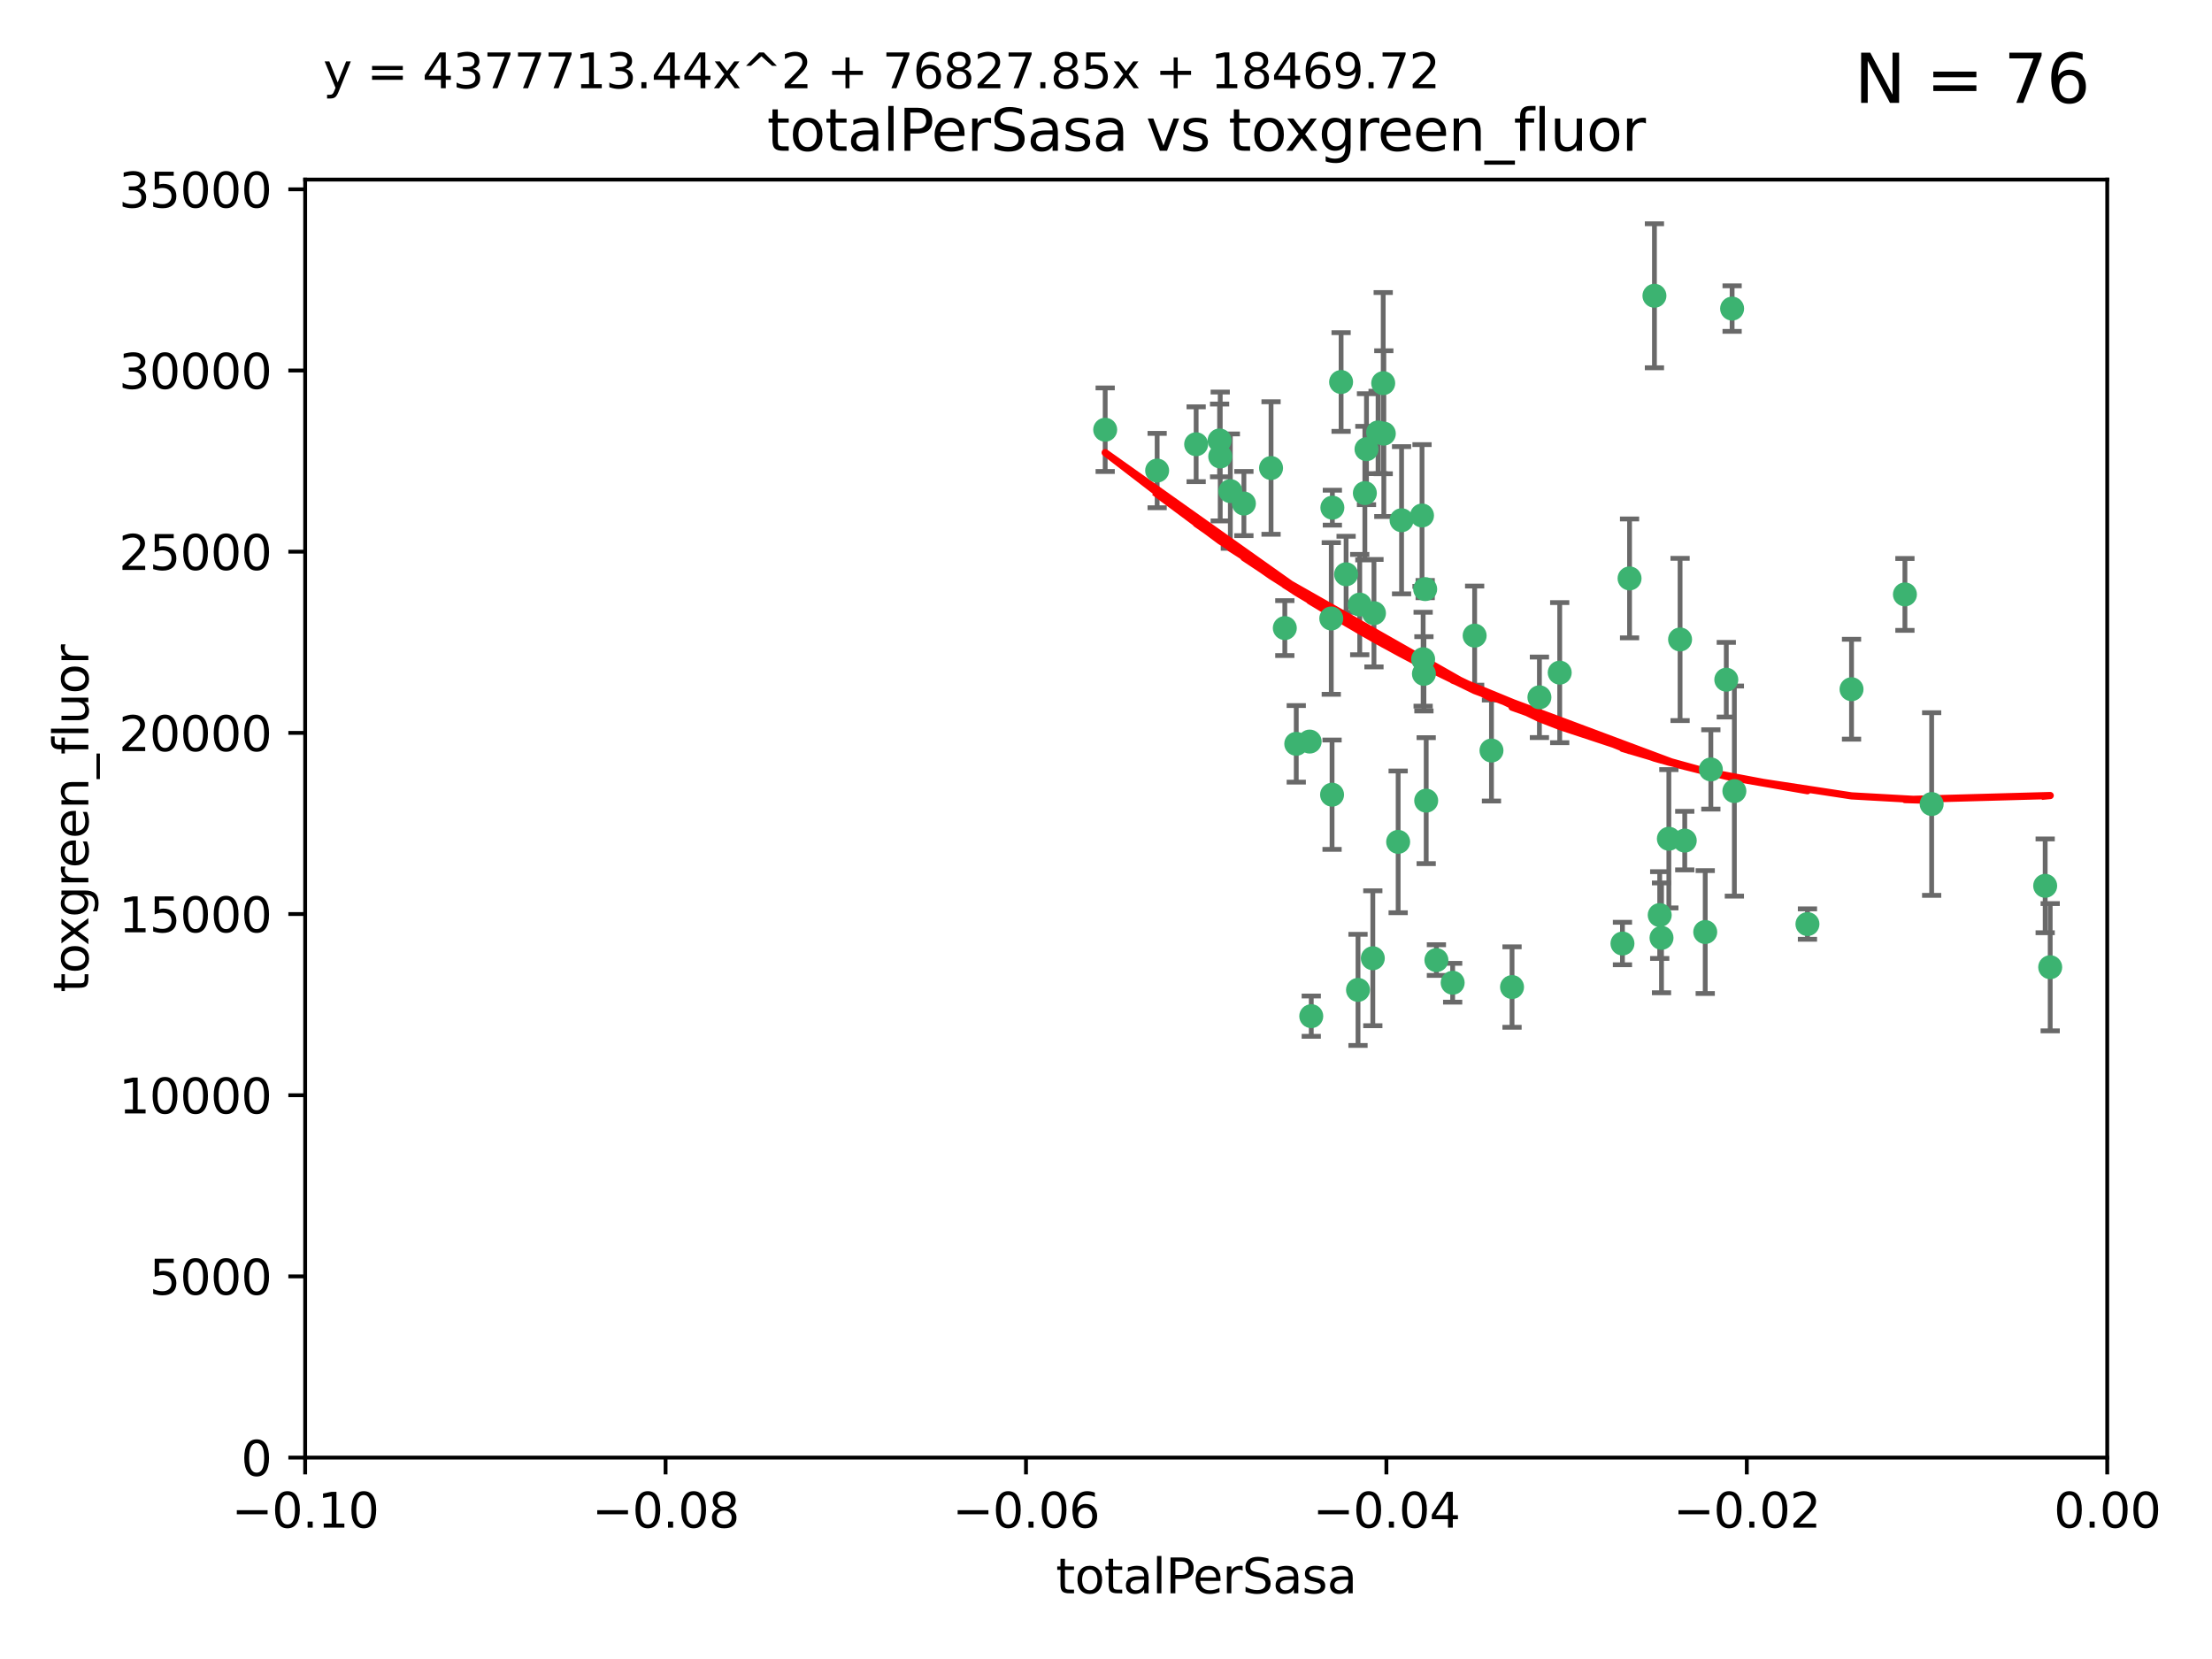 <?xml version="1.0" encoding="utf-8" standalone="no"?>
<!DOCTYPE svg PUBLIC "-//W3C//DTD SVG 1.1//EN"
  "http://www.w3.org/Graphics/SVG/1.1/DTD/svg11.dtd">
<svg xmlns:xlink="http://www.w3.org/1999/xlink" width="460.8pt" height="345.6pt" viewBox="0 0 460.8 345.6" xmlns="http://www.w3.org/2000/svg" version="1.1">
 <defs>
  <style type="text/css">*{stroke-linejoin: round; stroke-linecap: butt}</style>
 </defs>
 <g id="figure_1">
  <g id="patch_1">
   <path d="M 0 345.6 
L 460.8 345.6 
L 460.8 0 
L 0 0 
z
" style="fill: #ffffff"/>
  </g>
  <g id="axes_1">
   <g id="patch_2">
    <path d="M 63.571 303.64 
L 438.975 303.64 
L 438.975 37.411 
L 63.571 37.411 
z
" style="fill: #ffffff"/>
   </g>
   <g id="PathCollection_1">
    <defs>
     <path id="m276f4c9369" d="M 0 1.118 
C 0.297 1.118 0.581 1 0.791 0.791 
C 1 0.581 1.118 0.297 1.118 0 
C 1.118 -0.297 1 -0.581 0.791 -0.791 
C 0.581 -1 0.297 -1.118 0 -1.118 
C -0.297 -1.118 -0.581 -1 -0.791 -0.791 
C -1 -0.581 -1.118 -0.297 -1.118 0 
C -1.118 0.297 -1 0.581 -0.791 0.791 
C -0.581 1 -0.297 1.118 0 1.118 
z
" style="stroke: #3cb371"/>
    </defs>
    <g clip-path="url(#p73116acb66)">
     <use xlink:href="#m276f4c9369" x="241.055" y="98.026" style="fill: #3cb371; stroke: #3cb371"/>
     <use xlink:href="#m276f4c9369" x="254.195" y="95.094" style="fill: #3cb371; stroke: #3cb371"/>
     <use xlink:href="#m276f4c9369" x="230.231" y="89.516" style="fill: #3cb371; stroke: #3cb371"/>
     <use xlink:href="#m276f4c9369" x="279.375" y="79.578" style="fill: #3cb371; stroke: #3cb371"/>
     <use xlink:href="#m276f4c9369" x="284.327" y="102.727" style="fill: #3cb371; stroke: #3cb371"/>
     <use xlink:href="#m276f4c9369" x="277.33" y="128.839" style="fill: #3cb371; stroke: #3cb371"/>
     <use xlink:href="#m276f4c9369" x="296.465" y="137.321" style="fill: #3cb371; stroke: #3cb371"/>
     <use xlink:href="#m276f4c9369" x="254.064" y="91.754" style="fill: #3cb371; stroke: #3cb371"/>
     <use xlink:href="#m276f4c9369" x="283.258" y="125.947" style="fill: #3cb371; stroke: #3cb371"/>
     <use xlink:href="#m276f4c9369" x="272.826" y="154.483" style="fill: #3cb371; stroke: #3cb371"/>
     <use xlink:href="#m276f4c9369" x="296.232" y="107.386" style="fill: #3cb371; stroke: #3cb371"/>
     <use xlink:href="#m276f4c9369" x="280.418" y="119.635" style="fill: #3cb371; stroke: #3cb371"/>
     <use xlink:href="#m276f4c9369" x="288.148" y="79.819" style="fill: #3cb371; stroke: #3cb371"/>
     <use xlink:href="#m276f4c9369" x="296.891" y="122.72" style="fill: #3cb371; stroke: #3cb371"/>
     <use xlink:href="#m276f4c9369" x="287.08" y="90.084" style="fill: #3cb371; stroke: #3cb371"/>
     <use xlink:href="#m276f4c9369" x="270.035" y="154.954" style="fill: #3cb371; stroke: #3cb371"/>
     <use xlink:href="#m276f4c9369" x="259.128" y="104.896" style="fill: #3cb371; stroke: #3cb371"/>
     <use xlink:href="#m276f4c9369" x="310.702" y="156.348" style="fill: #3cb371; stroke: #3cb371"/>
     <use xlink:href="#m276f4c9369" x="277.556" y="105.756" style="fill: #3cb371; stroke: #3cb371"/>
     <use xlink:href="#m276f4c9369" x="264.783" y="97.498" style="fill: #3cb371; stroke: #3cb371"/>
     <use xlink:href="#m276f4c9369" x="249.18" y="92.545" style="fill: #3cb371; stroke: #3cb371"/>
     <use xlink:href="#m276f4c9369" x="277.493" y="165.548" style="fill: #3cb371; stroke: #3cb371"/>
     <use xlink:href="#m276f4c9369" x="288.274" y="90.332" style="fill: #3cb371; stroke: #3cb371"/>
     <use xlink:href="#m276f4c9369" x="273.159" y="211.686" style="fill: #3cb371; stroke: #3cb371"/>
     <use xlink:href="#m276f4c9369" x="299.229" y="200.005" style="fill: #3cb371; stroke: #3cb371"/>
     <use xlink:href="#m276f4c9369" x="267.65" y="130.84" style="fill: #3cb371; stroke: #3cb371"/>
     <use xlink:href="#m276f4c9369" x="282.899" y="206.213" style="fill: #3cb371; stroke: #3cb371"/>
     <use xlink:href="#m276f4c9369" x="285.983" y="199.62" style="fill: #3cb371; stroke: #3cb371"/>
     <use xlink:href="#m276f4c9369" x="291.26" y="175.376" style="fill: #3cb371; stroke: #3cb371"/>
     <use xlink:href="#m276f4c9369" x="291.972" y="108.373" style="fill: #3cb371; stroke: #3cb371"/>
     <use xlink:href="#m276f4c9369" x="296.63" y="140.37" style="fill: #3cb371; stroke: #3cb371"/>
     <use xlink:href="#m276f4c9369" x="284.666" y="93.572" style="fill: #3cb371; stroke: #3cb371"/>
     <use xlink:href="#m276f4c9369" x="256.303" y="102.308" style="fill: #3cb371; stroke: #3cb371"/>
     <use xlink:href="#m276f4c9369" x="286.223" y="127.738" style="fill: #3cb371; stroke: #3cb371"/>
     <use xlink:href="#m276f4c9369" x="320.689" y="145.262" style="fill: #3cb371; stroke: #3cb371"/>
     <use xlink:href="#m276f4c9369" x="324.917" y="140.122" style="fill: #3cb371; stroke: #3cb371"/>
     <use xlink:href="#m276f4c9369" x="346.123" y="195.371" style="fill: #3cb371; stroke: #3cb371"/>
     <use xlink:href="#m276f4c9369" x="314.985" y="205.621" style="fill: #3cb371; stroke: #3cb371"/>
     <use xlink:href="#m276f4c9369" x="344.65" y="61.614" style="fill: #3cb371; stroke: #3cb371"/>
     <use xlink:href="#m276f4c9369" x="345.749" y="190.622" style="fill: #3cb371; stroke: #3cb371"/>
     <use xlink:href="#m276f4c9369" x="307.195" y="132.411" style="fill: #3cb371; stroke: #3cb371"/>
     <use xlink:href="#m276f4c9369" x="297.102" y="166.79" style="fill: #3cb371; stroke: #3cb371"/>
     <use xlink:href="#m276f4c9369" x="339.466" y="120.494" style="fill: #3cb371; stroke: #3cb371"/>
     <use xlink:href="#m276f4c9369" x="302.616" y="204.723" style="fill: #3cb371; stroke: #3cb371"/>
     <use xlink:href="#m276f4c9369" x="349.991" y="133.213" style="fill: #3cb371; stroke: #3cb371"/>
     <use xlink:href="#m276f4c9369" x="356.402" y="160.289" style="fill: #3cb371; stroke: #3cb371"/>
     <use xlink:href="#m276f4c9369" x="337.988" y="196.552" style="fill: #3cb371; stroke: #3cb371"/>
     <use xlink:href="#m276f4c9369" x="347.654" y="174.728" style="fill: #3cb371; stroke: #3cb371"/>
     <use xlink:href="#m276f4c9369" x="360.831" y="64.285" style="fill: #3cb371; stroke: #3cb371"/>
     <use xlink:href="#m276f4c9369" x="359.619" y="141.593" style="fill: #3cb371; stroke: #3cb371"/>
     <use xlink:href="#m276f4c9369" x="350.965" y="175.112" style="fill: #3cb371; stroke: #3cb371"/>
     <use xlink:href="#m276f4c9369" x="355.23" y="194.16" style="fill: #3cb371; stroke: #3cb371"/>
     <use xlink:href="#m276f4c9369" x="376.526" y="192.502" style="fill: #3cb371; stroke: #3cb371"/>
     <use xlink:href="#m276f4c9369" x="361.301" y="164.794" style="fill: #3cb371; stroke: #3cb371"/>
     <use xlink:href="#m276f4c9369" x="385.708" y="143.576" style="fill: #3cb371; stroke: #3cb371"/>
     <use xlink:href="#m276f4c9369" x="402.401" y="167.495" style="fill: #3cb371; stroke: #3cb371"/>
     <use xlink:href="#m276f4c9369" x="396.83" y="123.828" style="fill: #3cb371; stroke: #3cb371"/>
     <use xlink:href="#m276f4c9369" x="427.094" y="201.488" style="fill: #3cb371; stroke: #3cb371"/>
     <use xlink:href="#m276f4c9369" x="426.049" y="184.534" style="fill: #3cb371; stroke: #3cb371"/>
    </g>
   </g>
   <g id="matplotlib.axis_1">
    <g id="xtick_1">
     <g id="line2d_1">
      <defs>
       <path id="m1338cadf68" d="M 0 0 
L 0 3.5 
" style="stroke: #000000; stroke-width: 0.8"/>
      </defs>
      <g>
       <use xlink:href="#m1338cadf68" x="63.571" y="303.64" style="stroke: #000000; stroke-width: 0.8"/>
      </g>
     </g>
     <g id="text_1">
      <!-- −0.10 -->
      <g transform="translate(48.249 318.238)scale(0.1 -0.1)">
       <defs>
        <path id="DejaVuSans-2212" d="M 678 2272 
L 4684 2272 
L 4684 1741 
L 678 1741 
L 678 2272 
z
" transform="scale(0.016)"/>
        <path id="DejaVuSans-30" d="M 2034 4250 
Q 1547 4250 1301 3770 
Q 1056 3291 1056 2328 
Q 1056 1369 1301 889 
Q 1547 409 2034 409 
Q 2525 409 2770 889 
Q 3016 1369 3016 2328 
Q 3016 3291 2770 3770 
Q 2525 4250 2034 4250 
z
M 2034 4750 
Q 2819 4750 3233 4129 
Q 3647 3509 3647 2328 
Q 3647 1150 3233 529 
Q 2819 -91 2034 -91 
Q 1250 -91 836 529 
Q 422 1150 422 2328 
Q 422 3509 836 4129 
Q 1250 4750 2034 4750 
z
" transform="scale(0.016)"/>
        <path id="DejaVuSans-2e" d="M 684 794 
L 1344 794 
L 1344 0 
L 684 0 
L 684 794 
z
" transform="scale(0.016)"/>
        <path id="DejaVuSans-31" d="M 794 531 
L 1825 531 
L 1825 4091 
L 703 3866 
L 703 4441 
L 1819 4666 
L 2450 4666 
L 2450 531 
L 3481 531 
L 3481 0 
L 794 0 
L 794 531 
z
" transform="scale(0.016)"/>
       </defs>
       <use xlink:href="#DejaVuSans-2212"/>
       <use xlink:href="#DejaVuSans-30" x="83.789"/>
       <use xlink:href="#DejaVuSans-2e" x="147.412"/>
       <use xlink:href="#DejaVuSans-31" x="179.199"/>
       <use xlink:href="#DejaVuSans-30" x="242.822"/>
      </g>
     </g>
    </g>
    <g id="xtick_2">
     <g id="line2d_2">
      <g>
       <use xlink:href="#m1338cadf68" x="138.652" y="303.64" style="stroke: #000000; stroke-width: 0.8"/>
      </g>
     </g>
     <g id="text_2">
      <!-- −0.08 -->
      <g transform="translate(123.329 318.238)scale(0.1 -0.1)">
       <defs>
        <path id="DejaVuSans-38" d="M 2034 2216 
Q 1584 2216 1326 1975 
Q 1069 1734 1069 1313 
Q 1069 891 1326 650 
Q 1584 409 2034 409 
Q 2484 409 2743 651 
Q 3003 894 3003 1313 
Q 3003 1734 2745 1975 
Q 2488 2216 2034 2216 
z
M 1403 2484 
Q 997 2584 770 2862 
Q 544 3141 544 3541 
Q 544 4100 942 4425 
Q 1341 4750 2034 4750 
Q 2731 4750 3128 4425 
Q 3525 4100 3525 3541 
Q 3525 3141 3298 2862 
Q 3072 2584 2669 2484 
Q 3125 2378 3379 2068 
Q 3634 1759 3634 1313 
Q 3634 634 3220 271 
Q 2806 -91 2034 -91 
Q 1263 -91 848 271 
Q 434 634 434 1313 
Q 434 1759 690 2068 
Q 947 2378 1403 2484 
z
M 1172 3481 
Q 1172 3119 1398 2916 
Q 1625 2713 2034 2713 
Q 2441 2713 2670 2916 
Q 2900 3119 2900 3481 
Q 2900 3844 2670 4047 
Q 2441 4250 2034 4250 
Q 1625 4250 1398 4047 
Q 1172 3844 1172 3481 
z
" transform="scale(0.016)"/>
       </defs>
       <use xlink:href="#DejaVuSans-2212"/>
       <use xlink:href="#DejaVuSans-30" x="83.789"/>
       <use xlink:href="#DejaVuSans-2e" x="147.412"/>
       <use xlink:href="#DejaVuSans-30" x="179.199"/>
       <use xlink:href="#DejaVuSans-38" x="242.822"/>
      </g>
     </g>
    </g>
    <g id="xtick_3">
     <g id="line2d_3">
      <g>
       <use xlink:href="#m1338cadf68" x="213.733" y="303.64" style="stroke: #000000; stroke-width: 0.8"/>
      </g>
     </g>
     <g id="text_3">
      <!-- −0.06 -->
      <g transform="translate(198.41 318.238)scale(0.1 -0.1)">
       <defs>
        <path id="DejaVuSans-36" d="M 2113 2584 
Q 1688 2584 1439 2293 
Q 1191 2003 1191 1497 
Q 1191 994 1439 701 
Q 1688 409 2113 409 
Q 2538 409 2786 701 
Q 3034 994 3034 1497 
Q 3034 2003 2786 2293 
Q 2538 2584 2113 2584 
z
M 3366 4563 
L 3366 3988 
Q 3128 4100 2886 4159 
Q 2644 4219 2406 4219 
Q 1781 4219 1451 3797 
Q 1122 3375 1075 2522 
Q 1259 2794 1537 2939 
Q 1816 3084 2150 3084 
Q 2853 3084 3261 2657 
Q 3669 2231 3669 1497 
Q 3669 778 3244 343 
Q 2819 -91 2113 -91 
Q 1303 -91 875 529 
Q 447 1150 447 2328 
Q 447 3434 972 4092 
Q 1497 4750 2381 4750 
Q 2619 4750 2861 4703 
Q 3103 4656 3366 4563 
z
" transform="scale(0.016)"/>
       </defs>
       <use xlink:href="#DejaVuSans-2212"/>
       <use xlink:href="#DejaVuSans-30" x="83.789"/>
       <use xlink:href="#DejaVuSans-2e" x="147.412"/>
       <use xlink:href="#DejaVuSans-30" x="179.199"/>
       <use xlink:href="#DejaVuSans-36" x="242.822"/>
      </g>
     </g>
    </g>
    <g id="xtick_4">
     <g id="line2d_4">
      <g>
       <use xlink:href="#m1338cadf68" x="288.813" y="303.64" style="stroke: #000000; stroke-width: 0.8"/>
      </g>
     </g>
     <g id="text_4">
      <!-- −0.04 -->
      <g transform="translate(273.491 318.238)scale(0.1 -0.1)">
       <defs>
        <path id="DejaVuSans-34" d="M 2419 4116 
L 825 1625 
L 2419 1625 
L 2419 4116 
z
M 2253 4666 
L 3047 4666 
L 3047 1625 
L 3713 1625 
L 3713 1100 
L 3047 1100 
L 3047 0 
L 2419 0 
L 2419 1100 
L 313 1100 
L 313 1709 
L 2253 4666 
z
" transform="scale(0.016)"/>
       </defs>
       <use xlink:href="#DejaVuSans-2212"/>
       <use xlink:href="#DejaVuSans-30" x="83.789"/>
       <use xlink:href="#DejaVuSans-2e" x="147.412"/>
       <use xlink:href="#DejaVuSans-30" x="179.199"/>
       <use xlink:href="#DejaVuSans-34" x="242.822"/>
      </g>
     </g>
    </g>
    <g id="xtick_5">
     <g id="line2d_5">
      <g>
       <use xlink:href="#m1338cadf68" x="363.894" y="303.64" style="stroke: #000000; stroke-width: 0.8"/>
      </g>
     </g>
     <g id="text_5">
      <!-- −0.02 -->
      <g transform="translate(348.572 318.238)scale(0.1 -0.1)">
       <defs>
        <path id="DejaVuSans-32" d="M 1228 531 
L 3431 531 
L 3431 0 
L 469 0 
L 469 531 
Q 828 903 1448 1529 
Q 2069 2156 2228 2338 
Q 2531 2678 2651 2914 
Q 2772 3150 2772 3378 
Q 2772 3750 2511 3984 
Q 2250 4219 1831 4219 
Q 1534 4219 1204 4116 
Q 875 4013 500 3803 
L 500 4441 
Q 881 4594 1212 4672 
Q 1544 4750 1819 4750 
Q 2544 4750 2975 4387 
Q 3406 4025 3406 3419 
Q 3406 3131 3298 2873 
Q 3191 2616 2906 2266 
Q 2828 2175 2409 1742 
Q 1991 1309 1228 531 
z
" transform="scale(0.016)"/>
       </defs>
       <use xlink:href="#DejaVuSans-2212"/>
       <use xlink:href="#DejaVuSans-30" x="83.789"/>
       <use xlink:href="#DejaVuSans-2e" x="147.412"/>
       <use xlink:href="#DejaVuSans-30" x="179.199"/>
       <use xlink:href="#DejaVuSans-32" x="242.822"/>
      </g>
     </g>
    </g>
    <g id="xtick_6">
     <g id="line2d_6">
      <g>
       <use xlink:href="#m1338cadf68" x="438.975" y="303.64" style="stroke: #000000; stroke-width: 0.8"/>
      </g>
     </g>
     <g id="text_6">
      <!-- 0.00 -->
      <g transform="translate(427.842 318.238)scale(0.1 -0.1)">
       <use xlink:href="#DejaVuSans-30"/>
       <use xlink:href="#DejaVuSans-2e" x="63.623"/>
       <use xlink:href="#DejaVuSans-30" x="95.41"/>
       <use xlink:href="#DejaVuSans-30" x="159.033"/>
      </g>
     </g>
    </g>
    <g id="text_7">
     <!-- totalPerSasa -->
     <g transform="translate(219.968 331.917)scale(0.1 -0.1)">
      <defs>
       <path id="DejaVuSans-74" d="M 1172 4494 
L 1172 3500 
L 2356 3500 
L 2356 3053 
L 1172 3053 
L 1172 1153 
Q 1172 725 1289 603 
Q 1406 481 1766 481 
L 2356 481 
L 2356 0 
L 1766 0 
Q 1100 0 847 248 
Q 594 497 594 1153 
L 594 3053 
L 172 3053 
L 172 3500 
L 594 3500 
L 594 4494 
L 1172 4494 
z
" transform="scale(0.016)"/>
       <path id="DejaVuSans-6f" d="M 1959 3097 
Q 1497 3097 1228 2736 
Q 959 2375 959 1747 
Q 959 1119 1226 758 
Q 1494 397 1959 397 
Q 2419 397 2687 759 
Q 2956 1122 2956 1747 
Q 2956 2369 2687 2733 
Q 2419 3097 1959 3097 
z
M 1959 3584 
Q 2709 3584 3137 3096 
Q 3566 2609 3566 1747 
Q 3566 888 3137 398 
Q 2709 -91 1959 -91 
Q 1206 -91 779 398 
Q 353 888 353 1747 
Q 353 2609 779 3096 
Q 1206 3584 1959 3584 
z
" transform="scale(0.016)"/>
       <path id="DejaVuSans-61" d="M 2194 1759 
Q 1497 1759 1228 1600 
Q 959 1441 959 1056 
Q 959 750 1161 570 
Q 1363 391 1709 391 
Q 2188 391 2477 730 
Q 2766 1069 2766 1631 
L 2766 1759 
L 2194 1759 
z
M 3341 1997 
L 3341 0 
L 2766 0 
L 2766 531 
Q 2569 213 2275 61 
Q 1981 -91 1556 -91 
Q 1019 -91 701 211 
Q 384 513 384 1019 
Q 384 1609 779 1909 
Q 1175 2209 1959 2209 
L 2766 2209 
L 2766 2266 
Q 2766 2663 2505 2880 
Q 2244 3097 1772 3097 
Q 1472 3097 1187 3025 
Q 903 2953 641 2809 
L 641 3341 
Q 956 3463 1253 3523 
Q 1550 3584 1831 3584 
Q 2591 3584 2966 3190 
Q 3341 2797 3341 1997 
z
" transform="scale(0.016)"/>
       <path id="DejaVuSans-6c" d="M 603 4863 
L 1178 4863 
L 1178 0 
L 603 0 
L 603 4863 
z
" transform="scale(0.016)"/>
       <path id="DejaVuSans-50" d="M 1259 4147 
L 1259 2394 
L 2053 2394 
Q 2494 2394 2734 2622 
Q 2975 2850 2975 3272 
Q 2975 3691 2734 3919 
Q 2494 4147 2053 4147 
L 1259 4147 
z
M 628 4666 
L 2053 4666 
Q 2838 4666 3239 4311 
Q 3641 3956 3641 3272 
Q 3641 2581 3239 2228 
Q 2838 1875 2053 1875 
L 1259 1875 
L 1259 0 
L 628 0 
L 628 4666 
z
" transform="scale(0.016)"/>
       <path id="DejaVuSans-65" d="M 3597 1894 
L 3597 1613 
L 953 1613 
Q 991 1019 1311 708 
Q 1631 397 2203 397 
Q 2534 397 2845 478 
Q 3156 559 3463 722 
L 3463 178 
Q 3153 47 2828 -22 
Q 2503 -91 2169 -91 
Q 1331 -91 842 396 
Q 353 884 353 1716 
Q 353 2575 817 3079 
Q 1281 3584 2069 3584 
Q 2775 3584 3186 3129 
Q 3597 2675 3597 1894 
z
M 3022 2063 
Q 3016 2534 2758 2815 
Q 2500 3097 2075 3097 
Q 1594 3097 1305 2825 
Q 1016 2553 972 2059 
L 3022 2063 
z
" transform="scale(0.016)"/>
       <path id="DejaVuSans-72" d="M 2631 2963 
Q 2534 3019 2420 3045 
Q 2306 3072 2169 3072 
Q 1681 3072 1420 2755 
Q 1159 2438 1159 1844 
L 1159 0 
L 581 0 
L 581 3500 
L 1159 3500 
L 1159 2956 
Q 1341 3275 1631 3429 
Q 1922 3584 2338 3584 
Q 2397 3584 2469 3576 
Q 2541 3569 2628 3553 
L 2631 2963 
z
" transform="scale(0.016)"/>
       <path id="DejaVuSans-53" d="M 3425 4513 
L 3425 3897 
Q 3066 4069 2747 4153 
Q 2428 4238 2131 4238 
Q 1616 4238 1336 4038 
Q 1056 3838 1056 3469 
Q 1056 3159 1242 3001 
Q 1428 2844 1947 2747 
L 2328 2669 
Q 3034 2534 3370 2195 
Q 3706 1856 3706 1288 
Q 3706 609 3251 259 
Q 2797 -91 1919 -91 
Q 1588 -91 1214 -16 
Q 841 59 441 206 
L 441 856 
Q 825 641 1194 531 
Q 1563 422 1919 422 
Q 2459 422 2753 634 
Q 3047 847 3047 1241 
Q 3047 1584 2836 1778 
Q 2625 1972 2144 2069 
L 1759 2144 
Q 1053 2284 737 2584 
Q 422 2884 422 3419 
Q 422 4038 858 4394 
Q 1294 4750 2059 4750 
Q 2388 4750 2728 4690 
Q 3069 4631 3425 4513 
z
" transform="scale(0.016)"/>
       <path id="DejaVuSans-73" d="M 2834 3397 
L 2834 2853 
Q 2591 2978 2328 3040 
Q 2066 3103 1784 3103 
Q 1356 3103 1142 2972 
Q 928 2841 928 2578 
Q 928 2378 1081 2264 
Q 1234 2150 1697 2047 
L 1894 2003 
Q 2506 1872 2764 1633 
Q 3022 1394 3022 966 
Q 3022 478 2636 193 
Q 2250 -91 1575 -91 
Q 1294 -91 989 -36 
Q 684 19 347 128 
L 347 722 
Q 666 556 975 473 
Q 1284 391 1588 391 
Q 1994 391 2212 530 
Q 2431 669 2431 922 
Q 2431 1156 2273 1281 
Q 2116 1406 1581 1522 
L 1381 1569 
Q 847 1681 609 1914 
Q 372 2147 372 2553 
Q 372 3047 722 3315 
Q 1072 3584 1716 3584 
Q 2034 3584 2315 3537 
Q 2597 3491 2834 3397 
z
" transform="scale(0.016)"/>
      </defs>
      <use xlink:href="#DejaVuSans-74"/>
      <use xlink:href="#DejaVuSans-6f" x="39.209"/>
      <use xlink:href="#DejaVuSans-74" x="100.391"/>
      <use xlink:href="#DejaVuSans-61" x="139.6"/>
      <use xlink:href="#DejaVuSans-6c" x="200.879"/>
      <use xlink:href="#DejaVuSans-50" x="228.662"/>
      <use xlink:href="#DejaVuSans-65" x="285.34"/>
      <use xlink:href="#DejaVuSans-72" x="346.863"/>
      <use xlink:href="#DejaVuSans-53" x="387.977"/>
      <use xlink:href="#DejaVuSans-61" x="451.453"/>
      <use xlink:href="#DejaVuSans-73" x="512.732"/>
      <use xlink:href="#DejaVuSans-61" x="564.832"/>
     </g>
    </g>
   </g>
   <g id="matplotlib.axis_2">
    <g id="ytick_1">
     <g id="line2d_7">
      <defs>
       <path id="m30faef0f4e" d="M 0 0 
L -3.5 0 
" style="stroke: #000000; stroke-width: 0.8"/>
      </defs>
      <g>
       <use xlink:href="#m30faef0f4e" x="63.571" y="303.64" style="stroke: #000000; stroke-width: 0.8"/>
      </g>
     </g>
     <g id="text_8">
      <!-- 0 -->
      <g transform="translate(50.209 307.439)scale(0.1 -0.1)">
       <use xlink:href="#DejaVuSans-30"/>
      </g>
     </g>
    </g>
    <g id="ytick_2">
     <g id="line2d_8">
      <g>
       <use xlink:href="#m30faef0f4e" x="63.571" y="265.897" style="stroke: #000000; stroke-width: 0.8"/>
      </g>
     </g>
     <g id="text_9">
      <!-- 5000 -->
      <g transform="translate(31.121 269.696)scale(0.1 -0.1)">
       <defs>
        <path id="DejaVuSans-35" d="M 691 4666 
L 3169 4666 
L 3169 4134 
L 1269 4134 
L 1269 2991 
Q 1406 3038 1543 3061 
Q 1681 3084 1819 3084 
Q 2600 3084 3056 2656 
Q 3513 2228 3513 1497 
Q 3513 744 3044 326 
Q 2575 -91 1722 -91 
Q 1428 -91 1123 -41 
Q 819 9 494 109 
L 494 744 
Q 775 591 1075 516 
Q 1375 441 1709 441 
Q 2250 441 2565 725 
Q 2881 1009 2881 1497 
Q 2881 1984 2565 2268 
Q 2250 2553 1709 2553 
Q 1456 2553 1204 2497 
Q 953 2441 691 2322 
L 691 4666 
z
" transform="scale(0.016)"/>
       </defs>
       <use xlink:href="#DejaVuSans-35"/>
       <use xlink:href="#DejaVuSans-30" x="63.623"/>
       <use xlink:href="#DejaVuSans-30" x="127.246"/>
       <use xlink:href="#DejaVuSans-30" x="190.869"/>
      </g>
     </g>
    </g>
    <g id="ytick_3">
     <g id="line2d_9">
      <g>
       <use xlink:href="#m30faef0f4e" x="63.571" y="228.154" style="stroke: #000000; stroke-width: 0.8"/>
      </g>
     </g>
     <g id="text_10">
      <!-- 10000 -->
      <g transform="translate(24.759 231.953)scale(0.1 -0.1)">
       <use xlink:href="#DejaVuSans-31"/>
       <use xlink:href="#DejaVuSans-30" x="63.623"/>
       <use xlink:href="#DejaVuSans-30" x="127.246"/>
       <use xlink:href="#DejaVuSans-30" x="190.869"/>
       <use xlink:href="#DejaVuSans-30" x="254.492"/>
      </g>
     </g>
    </g>
    <g id="ytick_4">
     <g id="line2d_10">
      <g>
       <use xlink:href="#m30faef0f4e" x="63.571" y="190.411" style="stroke: #000000; stroke-width: 0.8"/>
      </g>
     </g>
     <g id="text_11">
      <!-- 15000 -->
      <g transform="translate(24.759 194.21)scale(0.1 -0.1)">
       <use xlink:href="#DejaVuSans-31"/>
       <use xlink:href="#DejaVuSans-35" x="63.623"/>
       <use xlink:href="#DejaVuSans-30" x="127.246"/>
       <use xlink:href="#DejaVuSans-30" x="190.869"/>
       <use xlink:href="#DejaVuSans-30" x="254.492"/>
      </g>
     </g>
    </g>
    <g id="ytick_5">
     <g id="line2d_11">
      <g>
       <use xlink:href="#m30faef0f4e" x="63.571" y="152.668" style="stroke: #000000; stroke-width: 0.8"/>
      </g>
     </g>
     <g id="text_12">
      <!-- 20000 -->
      <g transform="translate(24.759 156.467)scale(0.1 -0.1)">
       <use xlink:href="#DejaVuSans-32"/>
       <use xlink:href="#DejaVuSans-30" x="63.623"/>
       <use xlink:href="#DejaVuSans-30" x="127.246"/>
       <use xlink:href="#DejaVuSans-30" x="190.869"/>
       <use xlink:href="#DejaVuSans-30" x="254.492"/>
      </g>
     </g>
    </g>
    <g id="ytick_6">
     <g id="line2d_12">
      <g>
       <use xlink:href="#m30faef0f4e" x="63.571" y="114.925" style="stroke: #000000; stroke-width: 0.8"/>
      </g>
     </g>
     <g id="text_13">
      <!-- 25000 -->
      <g transform="translate(24.759 118.724)scale(0.1 -0.1)">
       <use xlink:href="#DejaVuSans-32"/>
       <use xlink:href="#DejaVuSans-35" x="63.623"/>
       <use xlink:href="#DejaVuSans-30" x="127.246"/>
       <use xlink:href="#DejaVuSans-30" x="190.869"/>
       <use xlink:href="#DejaVuSans-30" x="254.492"/>
      </g>
     </g>
    </g>
    <g id="ytick_7">
     <g id="line2d_13">
      <g>
       <use xlink:href="#m30faef0f4e" x="63.571" y="77.181" style="stroke: #000000; stroke-width: 0.8"/>
      </g>
     </g>
     <g id="text_14">
      <!-- 30000 -->
      <g transform="translate(24.759 80.981)scale(0.1 -0.1)">
       <defs>
        <path id="DejaVuSans-33" d="M 2597 2516 
Q 3050 2419 3304 2112 
Q 3559 1806 3559 1356 
Q 3559 666 3084 287 
Q 2609 -91 1734 -91 
Q 1441 -91 1130 -33 
Q 819 25 488 141 
L 488 750 
Q 750 597 1062 519 
Q 1375 441 1716 441 
Q 2309 441 2620 675 
Q 2931 909 2931 1356 
Q 2931 1769 2642 2001 
Q 2353 2234 1838 2234 
L 1294 2234 
L 1294 2753 
L 1863 2753 
Q 2328 2753 2575 2939 
Q 2822 3125 2822 3475 
Q 2822 3834 2567 4026 
Q 2313 4219 1838 4219 
Q 1578 4219 1281 4162 
Q 984 4106 628 3988 
L 628 4550 
Q 988 4650 1302 4700 
Q 1616 4750 1894 4750 
Q 2613 4750 3031 4423 
Q 3450 4097 3450 3541 
Q 3450 3153 3228 2886 
Q 3006 2619 2597 2516 
z
" transform="scale(0.016)"/>
       </defs>
       <use xlink:href="#DejaVuSans-33"/>
       <use xlink:href="#DejaVuSans-30" x="63.623"/>
       <use xlink:href="#DejaVuSans-30" x="127.246"/>
       <use xlink:href="#DejaVuSans-30" x="190.869"/>
       <use xlink:href="#DejaVuSans-30" x="254.492"/>
      </g>
     </g>
    </g>
    <g id="ytick_8">
     <g id="line2d_14">
      <g>
       <use xlink:href="#m30faef0f4e" x="63.571" y="39.438" style="stroke: #000000; stroke-width: 0.8"/>
      </g>
     </g>
     <g id="text_15">
      <!-- 35000 -->
      <g transform="translate(24.759 43.238)scale(0.1 -0.1)">
       <use xlink:href="#DejaVuSans-33"/>
       <use xlink:href="#DejaVuSans-35" x="63.623"/>
       <use xlink:href="#DejaVuSans-30" x="127.246"/>
       <use xlink:href="#DejaVuSans-30" x="190.869"/>
       <use xlink:href="#DejaVuSans-30" x="254.492"/>
      </g>
     </g>
    </g>
    <g id="text_16">
     <!-- toxgreen_fluor -->
     <g transform="translate(18.401 206.72)rotate(-90)scale(0.1 -0.1)">
      <defs>
       <path id="DejaVuSans-78" d="M 3513 3500 
L 2247 1797 
L 3578 0 
L 2900 0 
L 1881 1375 
L 863 0 
L 184 0 
L 1544 1831 
L 300 3500 
L 978 3500 
L 1906 2253 
L 2834 3500 
L 3513 3500 
z
" transform="scale(0.016)"/>
       <path id="DejaVuSans-67" d="M 2906 1791 
Q 2906 2416 2648 2759 
Q 2391 3103 1925 3103 
Q 1463 3103 1205 2759 
Q 947 2416 947 1791 
Q 947 1169 1205 825 
Q 1463 481 1925 481 
Q 2391 481 2648 825 
Q 2906 1169 2906 1791 
z
M 3481 434 
Q 3481 -459 3084 -895 
Q 2688 -1331 1869 -1331 
Q 1566 -1331 1297 -1286 
Q 1028 -1241 775 -1147 
L 775 -588 
Q 1028 -725 1275 -790 
Q 1522 -856 1778 -856 
Q 2344 -856 2625 -561 
Q 2906 -266 2906 331 
L 2906 616 
Q 2728 306 2450 153 
Q 2172 0 1784 0 
Q 1141 0 747 490 
Q 353 981 353 1791 
Q 353 2603 747 3093 
Q 1141 3584 1784 3584 
Q 2172 3584 2450 3431 
Q 2728 3278 2906 2969 
L 2906 3500 
L 3481 3500 
L 3481 434 
z
" transform="scale(0.016)"/>
       <path id="DejaVuSans-6e" d="M 3513 2113 
L 3513 0 
L 2938 0 
L 2938 2094 
Q 2938 2591 2744 2837 
Q 2550 3084 2163 3084 
Q 1697 3084 1428 2787 
Q 1159 2491 1159 1978 
L 1159 0 
L 581 0 
L 581 3500 
L 1159 3500 
L 1159 2956 
Q 1366 3272 1645 3428 
Q 1925 3584 2291 3584 
Q 2894 3584 3203 3211 
Q 3513 2838 3513 2113 
z
" transform="scale(0.016)"/>
       <path id="DejaVuSans-5f" d="M 3263 -1063 
L 3263 -1509 
L -63 -1509 
L -63 -1063 
L 3263 -1063 
z
" transform="scale(0.016)"/>
       <path id="DejaVuSans-66" d="M 2375 4863 
L 2375 4384 
L 1825 4384 
Q 1516 4384 1395 4259 
Q 1275 4134 1275 3809 
L 1275 3500 
L 2222 3500 
L 2222 3053 
L 1275 3053 
L 1275 0 
L 697 0 
L 697 3053 
L 147 3053 
L 147 3500 
L 697 3500 
L 697 3744 
Q 697 4328 969 4595 
Q 1241 4863 1831 4863 
L 2375 4863 
z
" transform="scale(0.016)"/>
       <path id="DejaVuSans-75" d="M 544 1381 
L 544 3500 
L 1119 3500 
L 1119 1403 
Q 1119 906 1312 657 
Q 1506 409 1894 409 
Q 2359 409 2629 706 
Q 2900 1003 2900 1516 
L 2900 3500 
L 3475 3500 
L 3475 0 
L 2900 0 
L 2900 538 
Q 2691 219 2414 64 
Q 2138 -91 1772 -91 
Q 1169 -91 856 284 
Q 544 659 544 1381 
z
M 1991 3584 
L 1991 3584 
z
" transform="scale(0.016)"/>
      </defs>
      <use xlink:href="#DejaVuSans-74"/>
      <use xlink:href="#DejaVuSans-6f" x="39.209"/>
      <use xlink:href="#DejaVuSans-78" x="97.266"/>
      <use xlink:href="#DejaVuSans-67" x="156.445"/>
      <use xlink:href="#DejaVuSans-72" x="219.922"/>
      <use xlink:href="#DejaVuSans-65" x="258.785"/>
      <use xlink:href="#DejaVuSans-65" x="320.309"/>
      <use xlink:href="#DejaVuSans-6e" x="381.832"/>
      <use xlink:href="#DejaVuSans-5f" x="445.211"/>
      <use xlink:href="#DejaVuSans-66" x="495.211"/>
      <use xlink:href="#DejaVuSans-6c" x="530.416"/>
      <use xlink:href="#DejaVuSans-75" x="558.199"/>
      <use xlink:href="#DejaVuSans-6f" x="621.578"/>
      <use xlink:href="#DejaVuSans-72" x="682.76"/>
     </g>
    </g>
   </g>
   <g id="LineCollection_1">
    <path d="M 241.055 105.772 
L 241.055 90.281 
" clip-path="url(#p73116acb66)" style="fill: none; stroke: #696969"/>
    <path d="M 254.195 108.514 
L 254.195 81.675 
" clip-path="url(#p73116acb66)" style="fill: none; stroke: #696969"/>
    <path d="M 230.231 98.217 
L 230.231 80.815 
" clip-path="url(#p73116acb66)" style="fill: none; stroke: #696969"/>
    <path d="M 279.375 89.863 
L 279.375 69.294 
" clip-path="url(#p73116acb66)" style="fill: none; stroke: #696969"/>
    <path d="M 284.327 116.638 
L 284.327 88.815 
" clip-path="url(#p73116acb66)" style="fill: none; stroke: #696969"/>
    <path d="M 277.33 144.637 
L 277.33 113.041 
" clip-path="url(#p73116acb66)" style="fill: none; stroke: #696969"/>
    <path d="M 296.465 147.102 
L 296.465 127.541 
" clip-path="url(#p73116acb66)" style="fill: none; stroke: #696969"/>
    <path d="M 254.064 99.334 
L 254.064 84.174 
" clip-path="url(#p73116acb66)" style="fill: none; stroke: #696969"/>
    <path d="M 283.258 136.397 
L 283.258 115.497 
" clip-path="url(#p73116acb66)" style="fill: none; stroke: #696969"/>
    <path d="M 272.826 155.048 
L 272.826 153.918 
" clip-path="url(#p73116acb66)" style="fill: none; stroke: #696969"/>
    <path d="M 296.232 122.155 
L 296.232 92.617 
" clip-path="url(#p73116acb66)" style="fill: none; stroke: #696969"/>
    <path d="M 280.418 127.554 
L 280.418 111.717 
" clip-path="url(#p73116acb66)" style="fill: none; stroke: #696969"/>
    <path d="M 288.148 98.693 
L 288.148 60.945 
" clip-path="url(#p73116acb66)" style="fill: none; stroke: #696969"/>
    <path d="M 296.891 124.514 
L 296.891 120.926 
" clip-path="url(#p73116acb66)" style="fill: none; stroke: #696969"/>
    <path d="M 287.08 98.668 
L 287.08 81.501 
" clip-path="url(#p73116acb66)" style="fill: none; stroke: #696969"/>
    <path d="M 270.035 162.929 
L 270.035 146.979 
" clip-path="url(#p73116acb66)" style="fill: none; stroke: #696969"/>
    <path d="M 259.128 111.578 
L 259.128 98.214 
" clip-path="url(#p73116acb66)" style="fill: none; stroke: #696969"/>
    <path d="M 310.702 166.868 
L 310.702 145.829 
" clip-path="url(#p73116acb66)" style="fill: none; stroke: #696969"/>
    <path d="M 277.556 109.392 
L 277.556 102.12 
" clip-path="url(#p73116acb66)" style="fill: none; stroke: #696969"/>
    <path d="M 264.783 111.302 
L 264.783 83.693 
" clip-path="url(#p73116acb66)" style="fill: none; stroke: #696969"/>
    <path d="M 249.18 100.341 
L 249.18 84.749 
" clip-path="url(#p73116acb66)" style="fill: none; stroke: #696969"/>
    <path d="M 277.493 176.939 
L 277.493 154.157 
" clip-path="url(#p73116acb66)" style="fill: none; stroke: #696969"/>
    <path d="M 288.274 107.592 
L 288.274 73.071 
" clip-path="url(#p73116acb66)" style="fill: none; stroke: #696969"/>
    <path d="M 273.159 215.883 
L 273.159 207.488 
" clip-path="url(#p73116acb66)" style="fill: none; stroke: #696969"/>
    <path d="M 299.229 203.204 
L 299.229 196.806 
" clip-path="url(#p73116acb66)" style="fill: none; stroke: #696969"/>
    <path d="M 267.65 136.561 
L 267.65 125.12 
" clip-path="url(#p73116acb66)" style="fill: none; stroke: #696969"/>
    <path d="M 282.899 217.788 
L 282.899 194.637 
" clip-path="url(#p73116acb66)" style="fill: none; stroke: #696969"/>
    <path d="M 285.983 213.675 
L 285.983 185.565 
" clip-path="url(#p73116acb66)" style="fill: none; stroke: #696969"/>
    <path d="M 291.26 190.142 
L 291.26 160.609 
" clip-path="url(#p73116acb66)" style="fill: none; stroke: #696969"/>
    <path d="M 291.972 123.707 
L 291.972 93.039 
" clip-path="url(#p73116acb66)" style="fill: none; stroke: #696969"/>
    <path d="M 296.63 148.106 
L 296.63 132.634 
" clip-path="url(#p73116acb66)" style="fill: none; stroke: #696969"/>
    <path d="M 284.666 105.129 
L 284.666 82.016 
" clip-path="url(#p73116acb66)" style="fill: none; stroke: #696969"/>
    <path d="M 256.303 114.22 
L 256.303 90.397 
" clip-path="url(#p73116acb66)" style="fill: none; stroke: #696969"/>
    <path d="M 286.223 138.926 
L 286.223 116.549 
" clip-path="url(#p73116acb66)" style="fill: none; stroke: #696969"/>
    <path d="M 320.689 153.647 
L 320.689 136.877 
" clip-path="url(#p73116acb66)" style="fill: none; stroke: #696969"/>
    <path d="M 324.917 154.719 
L 324.917 125.526 
" clip-path="url(#p73116acb66)" style="fill: none; stroke: #696969"/>
    <path d="M 346.123 206.807 
L 346.123 183.935 
" clip-path="url(#p73116acb66)" style="fill: none; stroke: #696969"/>
    <path d="M 314.985 214 
L 314.985 197.242 
" clip-path="url(#p73116acb66)" style="fill: none; stroke: #696969"/>
    <path d="M 344.65 76.614 
L 344.65 46.614 
" clip-path="url(#p73116acb66)" style="fill: none; stroke: #696969"/>
    <path d="M 345.749 199.661 
L 345.749 181.584 
" clip-path="url(#p73116acb66)" style="fill: none; stroke: #696969"/>
    <path d="M 307.195 142.738 
L 307.195 122.084 
" clip-path="url(#p73116acb66)" style="fill: none; stroke: #696969"/>
    <path d="M 297.102 179.908 
L 297.102 153.671 
" clip-path="url(#p73116acb66)" style="fill: none; stroke: #696969"/>
    <path d="M 339.466 132.879 
L 339.466 108.108 
" clip-path="url(#p73116acb66)" style="fill: none; stroke: #696969"/>
    <path d="M 302.616 208.763 
L 302.616 200.682 
" clip-path="url(#p73116acb66)" style="fill: none; stroke: #696969"/>
    <path d="M 349.991 150.11 
L 349.991 116.316 
" clip-path="url(#p73116acb66)" style="fill: none; stroke: #696969"/>
    <path d="M 356.402 168.551 
L 356.402 152.026 
" clip-path="url(#p73116acb66)" style="fill: none; stroke: #696969"/>
    <path d="M 337.988 200.974 
L 337.988 192.13 
" clip-path="url(#p73116acb66)" style="fill: none; stroke: #696969"/>
    <path d="M 347.654 189.135 
L 347.654 160.322 
" clip-path="url(#p73116acb66)" style="fill: none; stroke: #696969"/>
    <path d="M 360.831 69.03 
L 360.831 59.54 
" clip-path="url(#p73116acb66)" style="fill: none; stroke: #696969"/>
    <path d="M 359.619 149.363 
L 359.619 133.823 
" clip-path="url(#p73116acb66)" style="fill: none; stroke: #696969"/>
    <path d="M 350.965 181.212 
L 350.965 169.013 
" clip-path="url(#p73116acb66)" style="fill: none; stroke: #696969"/>
    <path d="M 355.23 206.958 
L 355.23 181.362 
" clip-path="url(#p73116acb66)" style="fill: none; stroke: #696969"/>
    <path d="M 376.526 195.669 
L 376.526 189.335 
" clip-path="url(#p73116acb66)" style="fill: none; stroke: #696969"/>
    <path d="M 361.301 186.68 
L 361.301 142.908 
" clip-path="url(#p73116acb66)" style="fill: none; stroke: #696969"/>
    <path d="M 385.708 153.98 
L 385.708 133.171 
" clip-path="url(#p73116acb66)" style="fill: none; stroke: #696969"/>
    <path d="M 402.401 186.519 
L 402.401 148.47 
" clip-path="url(#p73116acb66)" style="fill: none; stroke: #696969"/>
    <path d="M 396.83 131.314 
L 396.83 116.343 
" clip-path="url(#p73116acb66)" style="fill: none; stroke: #696969"/>
    <path d="M 427.094 214.744 
L 427.094 188.233 
" clip-path="url(#p73116acb66)" style="fill: none; stroke: #696969"/>
    <path d="M 426.049 194.3 
L 426.049 174.769 
" clip-path="url(#p73116acb66)" style="fill: none; stroke: #696969"/>
   </g>
   <g id="line2d_15">
    <defs>
     <path id="mda28533633" d="M 2 0 
L -2 -0 
" style="stroke: #696969"/>
    </defs>
    <g clip-path="url(#p73116acb66)">
     <use xlink:href="#mda28533633" x="241.055" y="105.772" style="fill: #696969; stroke: #696969"/>
     <use xlink:href="#mda28533633" x="254.195" y="108.514" style="fill: #696969; stroke: #696969"/>
     <use xlink:href="#mda28533633" x="230.231" y="98.217" style="fill: #696969; stroke: #696969"/>
     <use xlink:href="#mda28533633" x="279.375" y="89.863" style="fill: #696969; stroke: #696969"/>
     <use xlink:href="#mda28533633" x="284.327" y="116.638" style="fill: #696969; stroke: #696969"/>
     <use xlink:href="#mda28533633" x="277.33" y="144.637" style="fill: #696969; stroke: #696969"/>
     <use xlink:href="#mda28533633" x="296.465" y="147.102" style="fill: #696969; stroke: #696969"/>
     <use xlink:href="#mda28533633" x="254.064" y="99.334" style="fill: #696969; stroke: #696969"/>
     <use xlink:href="#mda28533633" x="283.258" y="136.397" style="fill: #696969; stroke: #696969"/>
     <use xlink:href="#mda28533633" x="272.826" y="155.048" style="fill: #696969; stroke: #696969"/>
     <use xlink:href="#mda28533633" x="296.232" y="122.155" style="fill: #696969; stroke: #696969"/>
     <use xlink:href="#mda28533633" x="280.418" y="127.554" style="fill: #696969; stroke: #696969"/>
     <use xlink:href="#mda28533633" x="288.148" y="98.693" style="fill: #696969; stroke: #696969"/>
     <use xlink:href="#mda28533633" x="296.891" y="124.514" style="fill: #696969; stroke: #696969"/>
     <use xlink:href="#mda28533633" x="287.08" y="98.668" style="fill: #696969; stroke: #696969"/>
     <use xlink:href="#mda28533633" x="270.035" y="162.929" style="fill: #696969; stroke: #696969"/>
     <use xlink:href="#mda28533633" x="259.128" y="111.578" style="fill: #696969; stroke: #696969"/>
     <use xlink:href="#mda28533633" x="310.702" y="166.868" style="fill: #696969; stroke: #696969"/>
     <use xlink:href="#mda28533633" x="277.556" y="109.392" style="fill: #696969; stroke: #696969"/>
     <use xlink:href="#mda28533633" x="264.783" y="111.302" style="fill: #696969; stroke: #696969"/>
     <use xlink:href="#mda28533633" x="249.18" y="100.341" style="fill: #696969; stroke: #696969"/>
     <use xlink:href="#mda28533633" x="277.493" y="176.939" style="fill: #696969; stroke: #696969"/>
     <use xlink:href="#mda28533633" x="288.274" y="107.592" style="fill: #696969; stroke: #696969"/>
     <use xlink:href="#mda28533633" x="273.159" y="215.883" style="fill: #696969; stroke: #696969"/>
     <use xlink:href="#mda28533633" x="299.229" y="203.204" style="fill: #696969; stroke: #696969"/>
     <use xlink:href="#mda28533633" x="267.65" y="136.561" style="fill: #696969; stroke: #696969"/>
     <use xlink:href="#mda28533633" x="282.899" y="217.788" style="fill: #696969; stroke: #696969"/>
     <use xlink:href="#mda28533633" x="285.983" y="213.675" style="fill: #696969; stroke: #696969"/>
     <use xlink:href="#mda28533633" x="291.26" y="190.142" style="fill: #696969; stroke: #696969"/>
     <use xlink:href="#mda28533633" x="291.972" y="123.707" style="fill: #696969; stroke: #696969"/>
     <use xlink:href="#mda28533633" x="296.63" y="148.106" style="fill: #696969; stroke: #696969"/>
     <use xlink:href="#mda28533633" x="284.666" y="105.129" style="fill: #696969; stroke: #696969"/>
     <use xlink:href="#mda28533633" x="256.303" y="114.22" style="fill: #696969; stroke: #696969"/>
     <use xlink:href="#mda28533633" x="286.223" y="138.926" style="fill: #696969; stroke: #696969"/>
     <use xlink:href="#mda28533633" x="320.689" y="153.647" style="fill: #696969; stroke: #696969"/>
     <use xlink:href="#mda28533633" x="324.917" y="154.719" style="fill: #696969; stroke: #696969"/>
     <use xlink:href="#mda28533633" x="346.123" y="206.807" style="fill: #696969; stroke: #696969"/>
     <use xlink:href="#mda28533633" x="314.985" y="214" style="fill: #696969; stroke: #696969"/>
     <use xlink:href="#mda28533633" x="344.65" y="76.614" style="fill: #696969; stroke: #696969"/>
     <use xlink:href="#mda28533633" x="345.749" y="199.661" style="fill: #696969; stroke: #696969"/>
     <use xlink:href="#mda28533633" x="307.195" y="142.738" style="fill: #696969; stroke: #696969"/>
     <use xlink:href="#mda28533633" x="297.102" y="179.908" style="fill: #696969; stroke: #696969"/>
     <use xlink:href="#mda28533633" x="339.466" y="132.879" style="fill: #696969; stroke: #696969"/>
     <use xlink:href="#mda28533633" x="302.616" y="208.763" style="fill: #696969; stroke: #696969"/>
     <use xlink:href="#mda28533633" x="349.991" y="150.11" style="fill: #696969; stroke: #696969"/>
     <use xlink:href="#mda28533633" x="356.402" y="168.551" style="fill: #696969; stroke: #696969"/>
     <use xlink:href="#mda28533633" x="337.988" y="200.974" style="fill: #696969; stroke: #696969"/>
     <use xlink:href="#mda28533633" x="347.654" y="189.135" style="fill: #696969; stroke: #696969"/>
     <use xlink:href="#mda28533633" x="360.831" y="69.03" style="fill: #696969; stroke: #696969"/>
     <use xlink:href="#mda28533633" x="359.619" y="149.363" style="fill: #696969; stroke: #696969"/>
     <use xlink:href="#mda28533633" x="350.965" y="181.212" style="fill: #696969; stroke: #696969"/>
     <use xlink:href="#mda28533633" x="355.23" y="206.958" style="fill: #696969; stroke: #696969"/>
     <use xlink:href="#mda28533633" x="376.526" y="195.669" style="fill: #696969; stroke: #696969"/>
     <use xlink:href="#mda28533633" x="361.301" y="186.68" style="fill: #696969; stroke: #696969"/>
     <use xlink:href="#mda28533633" x="385.708" y="153.98" style="fill: #696969; stroke: #696969"/>
     <use xlink:href="#mda28533633" x="402.401" y="186.519" style="fill: #696969; stroke: #696969"/>
     <use xlink:href="#mda28533633" x="396.83" y="131.314" style="fill: #696969; stroke: #696969"/>
     <use xlink:href="#mda28533633" x="427.094" y="214.744" style="fill: #696969; stroke: #696969"/>
     <use xlink:href="#mda28533633" x="426.049" y="194.3" style="fill: #696969; stroke: #696969"/>
    </g>
   </g>
   <g id="line2d_16">
    <g clip-path="url(#p73116acb66)">
     <use xlink:href="#mda28533633" x="241.055" y="90.281" style="fill: #696969; stroke: #696969"/>
     <use xlink:href="#mda28533633" x="254.195" y="81.675" style="fill: #696969; stroke: #696969"/>
     <use xlink:href="#mda28533633" x="230.231" y="80.815" style="fill: #696969; stroke: #696969"/>
     <use xlink:href="#mda28533633" x="279.375" y="69.294" style="fill: #696969; stroke: #696969"/>
     <use xlink:href="#mda28533633" x="284.327" y="88.815" style="fill: #696969; stroke: #696969"/>
     <use xlink:href="#mda28533633" x="277.33" y="113.041" style="fill: #696969; stroke: #696969"/>
     <use xlink:href="#mda28533633" x="296.465" y="127.541" style="fill: #696969; stroke: #696969"/>
     <use xlink:href="#mda28533633" x="254.064" y="84.174" style="fill: #696969; stroke: #696969"/>
     <use xlink:href="#mda28533633" x="283.258" y="115.497" style="fill: #696969; stroke: #696969"/>
     <use xlink:href="#mda28533633" x="272.826" y="153.918" style="fill: #696969; stroke: #696969"/>
     <use xlink:href="#mda28533633" x="296.232" y="92.617" style="fill: #696969; stroke: #696969"/>
     <use xlink:href="#mda28533633" x="280.418" y="111.717" style="fill: #696969; stroke: #696969"/>
     <use xlink:href="#mda28533633" x="288.148" y="60.945" style="fill: #696969; stroke: #696969"/>
     <use xlink:href="#mda28533633" x="296.891" y="120.926" style="fill: #696969; stroke: #696969"/>
     <use xlink:href="#mda28533633" x="287.08" y="81.501" style="fill: #696969; stroke: #696969"/>
     <use xlink:href="#mda28533633" x="270.035" y="146.979" style="fill: #696969; stroke: #696969"/>
     <use xlink:href="#mda28533633" x="259.128" y="98.214" style="fill: #696969; stroke: #696969"/>
     <use xlink:href="#mda28533633" x="310.702" y="145.829" style="fill: #696969; stroke: #696969"/>
     <use xlink:href="#mda28533633" x="277.556" y="102.12" style="fill: #696969; stroke: #696969"/>
     <use xlink:href="#mda28533633" x="264.783" y="83.693" style="fill: #696969; stroke: #696969"/>
     <use xlink:href="#mda28533633" x="249.18" y="84.749" style="fill: #696969; stroke: #696969"/>
     <use xlink:href="#mda28533633" x="277.493" y="154.157" style="fill: #696969; stroke: #696969"/>
     <use xlink:href="#mda28533633" x="288.274" y="73.071" style="fill: #696969; stroke: #696969"/>
     <use xlink:href="#mda28533633" x="273.159" y="207.488" style="fill: #696969; stroke: #696969"/>
     <use xlink:href="#mda28533633" x="299.229" y="196.806" style="fill: #696969; stroke: #696969"/>
     <use xlink:href="#mda28533633" x="267.65" y="125.12" style="fill: #696969; stroke: #696969"/>
     <use xlink:href="#mda28533633" x="282.899" y="194.637" style="fill: #696969; stroke: #696969"/>
     <use xlink:href="#mda28533633" x="285.983" y="185.565" style="fill: #696969; stroke: #696969"/>
     <use xlink:href="#mda28533633" x="291.26" y="160.609" style="fill: #696969; stroke: #696969"/>
     <use xlink:href="#mda28533633" x="291.972" y="93.039" style="fill: #696969; stroke: #696969"/>
     <use xlink:href="#mda28533633" x="296.63" y="132.634" style="fill: #696969; stroke: #696969"/>
     <use xlink:href="#mda28533633" x="284.666" y="82.016" style="fill: #696969; stroke: #696969"/>
     <use xlink:href="#mda28533633" x="256.303" y="90.397" style="fill: #696969; stroke: #696969"/>
     <use xlink:href="#mda28533633" x="286.223" y="116.549" style="fill: #696969; stroke: #696969"/>
     <use xlink:href="#mda28533633" x="320.689" y="136.877" style="fill: #696969; stroke: #696969"/>
     <use xlink:href="#mda28533633" x="324.917" y="125.526" style="fill: #696969; stroke: #696969"/>
     <use xlink:href="#mda28533633" x="346.123" y="183.935" style="fill: #696969; stroke: #696969"/>
     <use xlink:href="#mda28533633" x="314.985" y="197.242" style="fill: #696969; stroke: #696969"/>
     <use xlink:href="#mda28533633" x="344.65" y="46.614" style="fill: #696969; stroke: #696969"/>
     <use xlink:href="#mda28533633" x="345.749" y="181.584" style="fill: #696969; stroke: #696969"/>
     <use xlink:href="#mda28533633" x="307.195" y="122.084" style="fill: #696969; stroke: #696969"/>
     <use xlink:href="#mda28533633" x="297.102" y="153.671" style="fill: #696969; stroke: #696969"/>
     <use xlink:href="#mda28533633" x="339.466" y="108.108" style="fill: #696969; stroke: #696969"/>
     <use xlink:href="#mda28533633" x="302.616" y="200.682" style="fill: #696969; stroke: #696969"/>
     <use xlink:href="#mda28533633" x="349.991" y="116.316" style="fill: #696969; stroke: #696969"/>
     <use xlink:href="#mda28533633" x="356.402" y="152.026" style="fill: #696969; stroke: #696969"/>
     <use xlink:href="#mda28533633" x="337.988" y="192.13" style="fill: #696969; stroke: #696969"/>
     <use xlink:href="#mda28533633" x="347.654" y="160.322" style="fill: #696969; stroke: #696969"/>
     <use xlink:href="#mda28533633" x="360.831" y="59.54" style="fill: #696969; stroke: #696969"/>
     <use xlink:href="#mda28533633" x="359.619" y="133.823" style="fill: #696969; stroke: #696969"/>
     <use xlink:href="#mda28533633" x="350.965" y="169.013" style="fill: #696969; stroke: #696969"/>
     <use xlink:href="#mda28533633" x="355.23" y="181.362" style="fill: #696969; stroke: #696969"/>
     <use xlink:href="#mda28533633" x="376.526" y="189.335" style="fill: #696969; stroke: #696969"/>
     <use xlink:href="#mda28533633" x="361.301" y="142.908" style="fill: #696969; stroke: #696969"/>
     <use xlink:href="#mda28533633" x="385.708" y="133.171" style="fill: #696969; stroke: #696969"/>
     <use xlink:href="#mda28533633" x="402.401" y="148.47" style="fill: #696969; stroke: #696969"/>
     <use xlink:href="#mda28533633" x="396.83" y="116.343" style="fill: #696969; stroke: #696969"/>
     <use xlink:href="#mda28533633" x="427.094" y="188.233" style="fill: #696969; stroke: #696969"/>
     <use xlink:href="#mda28533633" x="426.049" y="174.769" style="fill: #696969; stroke: #696969"/>
    </g>
   </g>
   <g id="line2d_17">
    <path d="M 241.055 102.941 
L 254.195 112.703 
L 230.231 94.292 
L 279.375 129.146 
L 284.327 132.031 
L 277.33 127.922 
L 296.465 138.613 
L 254.064 112.61 
L 283.258 131.417 
L 272.826 125.156 
L 296.232 138.493 
L 280.418 129.763 
L 288.148 134.177 
L 296.891 138.831 
L 287.08 133.584 
L 270.035 123.394 
L 259.128 116.159 
L 310.702 145.453 
L 277.556 128.058 
L 264.783 119.979 
L 249.18 109.072 
L 277.493 128.02 
L 288.274 134.247 
L 273.159 125.363 
L 299.229 140.015 
L 267.65 121.86 
L 282.899 131.21 
L 285.983 132.969 
L 291.26 135.875 
L 291.972 136.257 
L 296.63 138.698 
L 284.666 132.223 
L 256.303 114.193 
L 286.223 133.104 
L 320.689 149.684 
L 324.917 151.334 
L 346.123 158.347 
L 314.985 147.325 
L 344.65 157.928 
L 345.749 158.242 
L 307.195 143.856 
L 297.102 138.939 
L 339.466 156.373 
L 302.616 141.685 
L 349.991 159.399 
L 356.402 160.988 
L 337.988 155.906 
L 347.654 158.772 
L 360.831 161.972 
L 359.619 161.712 
L 350.965 159.653 
L 355.23 160.712 
L 376.526 164.722 
L 361.301 162.072 
L 385.708 165.795 
L 402.401 166.733 
L 396.83 166.565 
L 427.094 165.724 
L 426.049 165.824 
" clip-path="url(#p73116acb66)" style="fill: none; stroke: #ff0000; stroke-width: 1.5; stroke-linecap: square"/>
   </g>
   <g id="line2d_18">
    <defs>
     <path id="md6a0ab97f9" d="M 0 2 
C 0.53 2 1.039 1.789 1.414 1.414 
C 1.789 1.039 2 0.53 2 0 
C 2 -0.53 1.789 -1.039 1.414 -1.414 
C 1.039 -1.789 0.53 -2 0 -2 
C -0.53 -2 -1.039 -1.789 -1.414 -1.414 
C -1.789 -1.039 -2 -0.53 -2 0 
C -2 0.53 -1.789 1.039 -1.414 1.414 
C -1.039 1.789 -0.53 2 0 2 
z
" style="stroke: #3cb371"/>
    </defs>
    <g clip-path="url(#p73116acb66)">
     <use xlink:href="#md6a0ab97f9" x="241.055" y="98.026" style="fill: #3cb371; stroke: #3cb371"/>
     <use xlink:href="#md6a0ab97f9" x="254.195" y="95.094" style="fill: #3cb371; stroke: #3cb371"/>
     <use xlink:href="#md6a0ab97f9" x="230.231" y="89.516" style="fill: #3cb371; stroke: #3cb371"/>
     <use xlink:href="#md6a0ab97f9" x="279.375" y="79.578" style="fill: #3cb371; stroke: #3cb371"/>
     <use xlink:href="#md6a0ab97f9" x="284.327" y="102.727" style="fill: #3cb371; stroke: #3cb371"/>
     <use xlink:href="#md6a0ab97f9" x="277.33" y="128.839" style="fill: #3cb371; stroke: #3cb371"/>
     <use xlink:href="#md6a0ab97f9" x="296.465" y="137.321" style="fill: #3cb371; stroke: #3cb371"/>
     <use xlink:href="#md6a0ab97f9" x="254.064" y="91.754" style="fill: #3cb371; stroke: #3cb371"/>
     <use xlink:href="#md6a0ab97f9" x="283.258" y="125.947" style="fill: #3cb371; stroke: #3cb371"/>
     <use xlink:href="#md6a0ab97f9" x="272.826" y="154.483" style="fill: #3cb371; stroke: #3cb371"/>
     <use xlink:href="#md6a0ab97f9" x="296.232" y="107.386" style="fill: #3cb371; stroke: #3cb371"/>
     <use xlink:href="#md6a0ab97f9" x="280.418" y="119.635" style="fill: #3cb371; stroke: #3cb371"/>
     <use xlink:href="#md6a0ab97f9" x="288.148" y="79.819" style="fill: #3cb371; stroke: #3cb371"/>
     <use xlink:href="#md6a0ab97f9" x="296.891" y="122.72" style="fill: #3cb371; stroke: #3cb371"/>
     <use xlink:href="#md6a0ab97f9" x="287.08" y="90.084" style="fill: #3cb371; stroke: #3cb371"/>
     <use xlink:href="#md6a0ab97f9" x="270.035" y="154.954" style="fill: #3cb371; stroke: #3cb371"/>
     <use xlink:href="#md6a0ab97f9" x="259.128" y="104.896" style="fill: #3cb371; stroke: #3cb371"/>
     <use xlink:href="#md6a0ab97f9" x="310.702" y="156.348" style="fill: #3cb371; stroke: #3cb371"/>
     <use xlink:href="#md6a0ab97f9" x="277.556" y="105.756" style="fill: #3cb371; stroke: #3cb371"/>
     <use xlink:href="#md6a0ab97f9" x="264.783" y="97.498" style="fill: #3cb371; stroke: #3cb371"/>
     <use xlink:href="#md6a0ab97f9" x="249.18" y="92.545" style="fill: #3cb371; stroke: #3cb371"/>
     <use xlink:href="#md6a0ab97f9" x="277.493" y="165.548" style="fill: #3cb371; stroke: #3cb371"/>
     <use xlink:href="#md6a0ab97f9" x="288.274" y="90.332" style="fill: #3cb371; stroke: #3cb371"/>
     <use xlink:href="#md6a0ab97f9" x="273.159" y="211.686" style="fill: #3cb371; stroke: #3cb371"/>
     <use xlink:href="#md6a0ab97f9" x="299.229" y="200.005" style="fill: #3cb371; stroke: #3cb371"/>
     <use xlink:href="#md6a0ab97f9" x="267.65" y="130.84" style="fill: #3cb371; stroke: #3cb371"/>
     <use xlink:href="#md6a0ab97f9" x="282.899" y="206.213" style="fill: #3cb371; stroke: #3cb371"/>
     <use xlink:href="#md6a0ab97f9" x="285.983" y="199.62" style="fill: #3cb371; stroke: #3cb371"/>
     <use xlink:href="#md6a0ab97f9" x="291.26" y="175.376" style="fill: #3cb371; stroke: #3cb371"/>
     <use xlink:href="#md6a0ab97f9" x="291.972" y="108.373" style="fill: #3cb371; stroke: #3cb371"/>
     <use xlink:href="#md6a0ab97f9" x="296.63" y="140.37" style="fill: #3cb371; stroke: #3cb371"/>
     <use xlink:href="#md6a0ab97f9" x="284.666" y="93.572" style="fill: #3cb371; stroke: #3cb371"/>
     <use xlink:href="#md6a0ab97f9" x="256.303" y="102.308" style="fill: #3cb371; stroke: #3cb371"/>
     <use xlink:href="#md6a0ab97f9" x="286.223" y="127.738" style="fill: #3cb371; stroke: #3cb371"/>
     <use xlink:href="#md6a0ab97f9" x="320.689" y="145.262" style="fill: #3cb371; stroke: #3cb371"/>
     <use xlink:href="#md6a0ab97f9" x="324.917" y="140.122" style="fill: #3cb371; stroke: #3cb371"/>
     <use xlink:href="#md6a0ab97f9" x="346.123" y="195.371" style="fill: #3cb371; stroke: #3cb371"/>
     <use xlink:href="#md6a0ab97f9" x="314.985" y="205.621" style="fill: #3cb371; stroke: #3cb371"/>
     <use xlink:href="#md6a0ab97f9" x="344.65" y="61.614" style="fill: #3cb371; stroke: #3cb371"/>
     <use xlink:href="#md6a0ab97f9" x="345.749" y="190.622" style="fill: #3cb371; stroke: #3cb371"/>
     <use xlink:href="#md6a0ab97f9" x="307.195" y="132.411" style="fill: #3cb371; stroke: #3cb371"/>
     <use xlink:href="#md6a0ab97f9" x="297.102" y="166.79" style="fill: #3cb371; stroke: #3cb371"/>
     <use xlink:href="#md6a0ab97f9" x="339.466" y="120.494" style="fill: #3cb371; stroke: #3cb371"/>
     <use xlink:href="#md6a0ab97f9" x="302.616" y="204.723" style="fill: #3cb371; stroke: #3cb371"/>
     <use xlink:href="#md6a0ab97f9" x="349.991" y="133.213" style="fill: #3cb371; stroke: #3cb371"/>
     <use xlink:href="#md6a0ab97f9" x="356.402" y="160.289" style="fill: #3cb371; stroke: #3cb371"/>
     <use xlink:href="#md6a0ab97f9" x="337.988" y="196.552" style="fill: #3cb371; stroke: #3cb371"/>
     <use xlink:href="#md6a0ab97f9" x="347.654" y="174.728" style="fill: #3cb371; stroke: #3cb371"/>
     <use xlink:href="#md6a0ab97f9" x="360.831" y="64.285" style="fill: #3cb371; stroke: #3cb371"/>
     <use xlink:href="#md6a0ab97f9" x="359.619" y="141.593" style="fill: #3cb371; stroke: #3cb371"/>
     <use xlink:href="#md6a0ab97f9" x="350.965" y="175.112" style="fill: #3cb371; stroke: #3cb371"/>
     <use xlink:href="#md6a0ab97f9" x="355.23" y="194.16" style="fill: #3cb371; stroke: #3cb371"/>
     <use xlink:href="#md6a0ab97f9" x="376.526" y="192.502" style="fill: #3cb371; stroke: #3cb371"/>
     <use xlink:href="#md6a0ab97f9" x="361.301" y="164.794" style="fill: #3cb371; stroke: #3cb371"/>
     <use xlink:href="#md6a0ab97f9" x="385.708" y="143.576" style="fill: #3cb371; stroke: #3cb371"/>
     <use xlink:href="#md6a0ab97f9" x="402.401" y="167.495" style="fill: #3cb371; stroke: #3cb371"/>
     <use xlink:href="#md6a0ab97f9" x="396.83" y="123.828" style="fill: #3cb371; stroke: #3cb371"/>
     <use xlink:href="#md6a0ab97f9" x="427.094" y="201.488" style="fill: #3cb371; stroke: #3cb371"/>
     <use xlink:href="#md6a0ab97f9" x="426.049" y="184.534" style="fill: #3cb371; stroke: #3cb371"/>
    </g>
   </g>
   <g id="patch_3">
    <path d="M 63.571 303.64 
L 63.571 37.411 
" style="fill: none; stroke: #000000; stroke-width: 0.8; stroke-linejoin: miter; stroke-linecap: square"/>
   </g>
   <g id="patch_4">
    <path d="M 438.975 303.64 
L 438.975 37.411 
" style="fill: none; stroke: #000000; stroke-width: 0.8; stroke-linejoin: miter; stroke-linecap: square"/>
   </g>
   <g id="patch_5">
    <path d="M 63.571 303.64 
L 438.975 303.64 
" style="fill: none; stroke: #000000; stroke-width: 0.8; stroke-linejoin: miter; stroke-linecap: square"/>
   </g>
   <g id="patch_6">
    <path d="M 63.571 37.411 
L 438.975 37.411 
" style="fill: none; stroke: #000000; stroke-width: 0.8; stroke-linejoin: miter; stroke-linecap: square"/>
   </g>
   <g id="text_17">
    <!-- N = 76 -->
    <g transform="translate(386.302 21.426)scale(0.14 -0.14)">
     <defs>
      <path id="DejaVuSans-4e" d="M 628 4666 
L 1478 4666 
L 3547 763 
L 3547 4666 
L 4159 4666 
L 4159 0 
L 3309 0 
L 1241 3903 
L 1241 0 
L 628 0 
L 628 4666 
z
" transform="scale(0.016)"/>
      <path id="DejaVuSans-20" transform="scale(0.016)"/>
      <path id="DejaVuSans-3d" d="M 678 2906 
L 4684 2906 
L 4684 2381 
L 678 2381 
L 678 2906 
z
M 678 1631 
L 4684 1631 
L 4684 1100 
L 678 1100 
L 678 1631 
z
" transform="scale(0.016)"/>
      <path id="DejaVuSans-37" d="M 525 4666 
L 3525 4666 
L 3525 4397 
L 1831 0 
L 1172 0 
L 2766 4134 
L 525 4134 
L 525 4666 
z
" transform="scale(0.016)"/>
     </defs>
     <use xlink:href="#DejaVuSans-4e"/>
     <use xlink:href="#DejaVuSans-20" x="74.805"/>
     <use xlink:href="#DejaVuSans-3d" x="106.592"/>
     <use xlink:href="#DejaVuSans-20" x="190.381"/>
     <use xlink:href="#DejaVuSans-37" x="222.168"/>
     <use xlink:href="#DejaVuSans-36" x="285.791"/>
    </g>
   </g>
   <g id="text_18">
    <!-- y = 4377713.44x^2 + 76827.85x + 18469.72 -->
    <g transform="translate(67.325 18.387)scale(0.1 -0.1)">
     <defs>
      <path id="DejaVuSans-79" d="M 2059 -325 
Q 1816 -950 1584 -1140 
Q 1353 -1331 966 -1331 
L 506 -1331 
L 506 -850 
L 844 -850 
Q 1081 -850 1212 -737 
Q 1344 -625 1503 -206 
L 1606 56 
L 191 3500 
L 800 3500 
L 1894 763 
L 2988 3500 
L 3597 3500 
L 2059 -325 
z
" transform="scale(0.016)"/>
      <path id="DejaVuSans-5e" d="M 2988 4666 
L 4684 2925 
L 4056 2925 
L 2681 4159 
L 1306 2925 
L 678 2925 
L 2375 4666 
L 2988 4666 
z
" transform="scale(0.016)"/>
      <path id="DejaVuSans-2b" d="M 2944 4013 
L 2944 2272 
L 4684 2272 
L 4684 1741 
L 2944 1741 
L 2944 0 
L 2419 0 
L 2419 1741 
L 678 1741 
L 678 2272 
L 2419 2272 
L 2419 4013 
L 2944 4013 
z
" transform="scale(0.016)"/>
      <path id="DejaVuSans-39" d="M 703 97 
L 703 672 
Q 941 559 1184 500 
Q 1428 441 1663 441 
Q 2288 441 2617 861 
Q 2947 1281 2994 2138 
Q 2813 1869 2534 1725 
Q 2256 1581 1919 1581 
Q 1219 1581 811 2004 
Q 403 2428 403 3163 
Q 403 3881 828 4315 
Q 1253 4750 1959 4750 
Q 2769 4750 3195 4129 
Q 3622 3509 3622 2328 
Q 3622 1225 3098 567 
Q 2575 -91 1691 -91 
Q 1453 -91 1209 -44 
Q 966 3 703 97 
z
M 1959 2075 
Q 2384 2075 2632 2365 
Q 2881 2656 2881 3163 
Q 2881 3666 2632 3958 
Q 2384 4250 1959 4250 
Q 1534 4250 1286 3958 
Q 1038 3666 1038 3163 
Q 1038 2656 1286 2365 
Q 1534 2075 1959 2075 
z
" transform="scale(0.016)"/>
     </defs>
     <use xlink:href="#DejaVuSans-79"/>
     <use xlink:href="#DejaVuSans-20" x="59.18"/>
     <use xlink:href="#DejaVuSans-3d" x="90.967"/>
     <use xlink:href="#DejaVuSans-20" x="174.756"/>
     <use xlink:href="#DejaVuSans-34" x="206.543"/>
     <use xlink:href="#DejaVuSans-33" x="270.166"/>
     <use xlink:href="#DejaVuSans-37" x="333.789"/>
     <use xlink:href="#DejaVuSans-37" x="397.412"/>
     <use xlink:href="#DejaVuSans-37" x="461.035"/>
     <use xlink:href="#DejaVuSans-31" x="524.658"/>
     <use xlink:href="#DejaVuSans-33" x="588.281"/>
     <use xlink:href="#DejaVuSans-2e" x="651.904"/>
     <use xlink:href="#DejaVuSans-34" x="683.691"/>
     <use xlink:href="#DejaVuSans-34" x="747.314"/>
     <use xlink:href="#DejaVuSans-78" x="810.938"/>
     <use xlink:href="#DejaVuSans-5e" x="870.117"/>
     <use xlink:href="#DejaVuSans-32" x="953.906"/>
     <use xlink:href="#DejaVuSans-20" x="1017.529"/>
     <use xlink:href="#DejaVuSans-2b" x="1049.316"/>
     <use xlink:href="#DejaVuSans-20" x="1133.105"/>
     <use xlink:href="#DejaVuSans-37" x="1164.893"/>
     <use xlink:href="#DejaVuSans-36" x="1228.516"/>
     <use xlink:href="#DejaVuSans-38" x="1292.139"/>
     <use xlink:href="#DejaVuSans-32" x="1355.762"/>
     <use xlink:href="#DejaVuSans-37" x="1419.385"/>
     <use xlink:href="#DejaVuSans-2e" x="1483.008"/>
     <use xlink:href="#DejaVuSans-38" x="1514.795"/>
     <use xlink:href="#DejaVuSans-35" x="1578.418"/>
     <use xlink:href="#DejaVuSans-78" x="1642.041"/>
     <use xlink:href="#DejaVuSans-20" x="1701.221"/>
     <use xlink:href="#DejaVuSans-2b" x="1733.008"/>
     <use xlink:href="#DejaVuSans-20" x="1816.797"/>
     <use xlink:href="#DejaVuSans-31" x="1848.584"/>
     <use xlink:href="#DejaVuSans-38" x="1912.207"/>
     <use xlink:href="#DejaVuSans-34" x="1975.83"/>
     <use xlink:href="#DejaVuSans-36" x="2039.453"/>
     <use xlink:href="#DejaVuSans-39" x="2103.076"/>
     <use xlink:href="#DejaVuSans-2e" x="2166.699"/>
     <use xlink:href="#DejaVuSans-37" x="2198.486"/>
     <use xlink:href="#DejaVuSans-32" x="2262.109"/>
    </g>
   </g>
   <g id="text_19">
    <!-- totalPerSasa vs toxgreen_fluor -->
    <g transform="translate(159.782 31.411)scale(0.12 -0.12)">
     <defs>
      <path id="DejaVuSans-76" d="M 191 3500 
L 800 3500 
L 1894 563 
L 2988 3500 
L 3597 3500 
L 2284 0 
L 1503 0 
L 191 3500 
z
" transform="scale(0.016)"/>
     </defs>
     <use xlink:href="#DejaVuSans-74"/>
     <use xlink:href="#DejaVuSans-6f" x="39.209"/>
     <use xlink:href="#DejaVuSans-74" x="100.391"/>
     <use xlink:href="#DejaVuSans-61" x="139.6"/>
     <use xlink:href="#DejaVuSans-6c" x="200.879"/>
     <use xlink:href="#DejaVuSans-50" x="228.662"/>
     <use xlink:href="#DejaVuSans-65" x="285.34"/>
     <use xlink:href="#DejaVuSans-72" x="346.863"/>
     <use xlink:href="#DejaVuSans-53" x="387.977"/>
     <use xlink:href="#DejaVuSans-61" x="451.453"/>
     <use xlink:href="#DejaVuSans-73" x="512.732"/>
     <use xlink:href="#DejaVuSans-61" x="564.832"/>
     <use xlink:href="#DejaVuSans-20" x="626.111"/>
     <use xlink:href="#DejaVuSans-76" x="657.898"/>
     <use xlink:href="#DejaVuSans-73" x="717.078"/>
     <use xlink:href="#DejaVuSans-20" x="769.178"/>
     <use xlink:href="#DejaVuSans-74" x="800.965"/>
     <use xlink:href="#DejaVuSans-6f" x="840.174"/>
     <use xlink:href="#DejaVuSans-78" x="898.23"/>
     <use xlink:href="#DejaVuSans-67" x="957.41"/>
     <use xlink:href="#DejaVuSans-72" x="1020.887"/>
     <use xlink:href="#DejaVuSans-65" x="1059.75"/>
     <use xlink:href="#DejaVuSans-65" x="1121.273"/>
     <use xlink:href="#DejaVuSans-6e" x="1182.797"/>
     <use xlink:href="#DejaVuSans-5f" x="1246.176"/>
     <use xlink:href="#DejaVuSans-66" x="1296.176"/>
     <use xlink:href="#DejaVuSans-6c" x="1331.381"/>
     <use xlink:href="#DejaVuSans-75" x="1359.164"/>
     <use xlink:href="#DejaVuSans-6f" x="1422.543"/>
     <use xlink:href="#DejaVuSans-72" x="1483.725"/>
    </g>
   </g>
  </g>
 </g>
 <defs>
  <clipPath id="p73116acb66">
   <rect x="63.571" y="37.411" width="375.404" height="266.229"/>
  </clipPath>
 </defs>
</svg>
